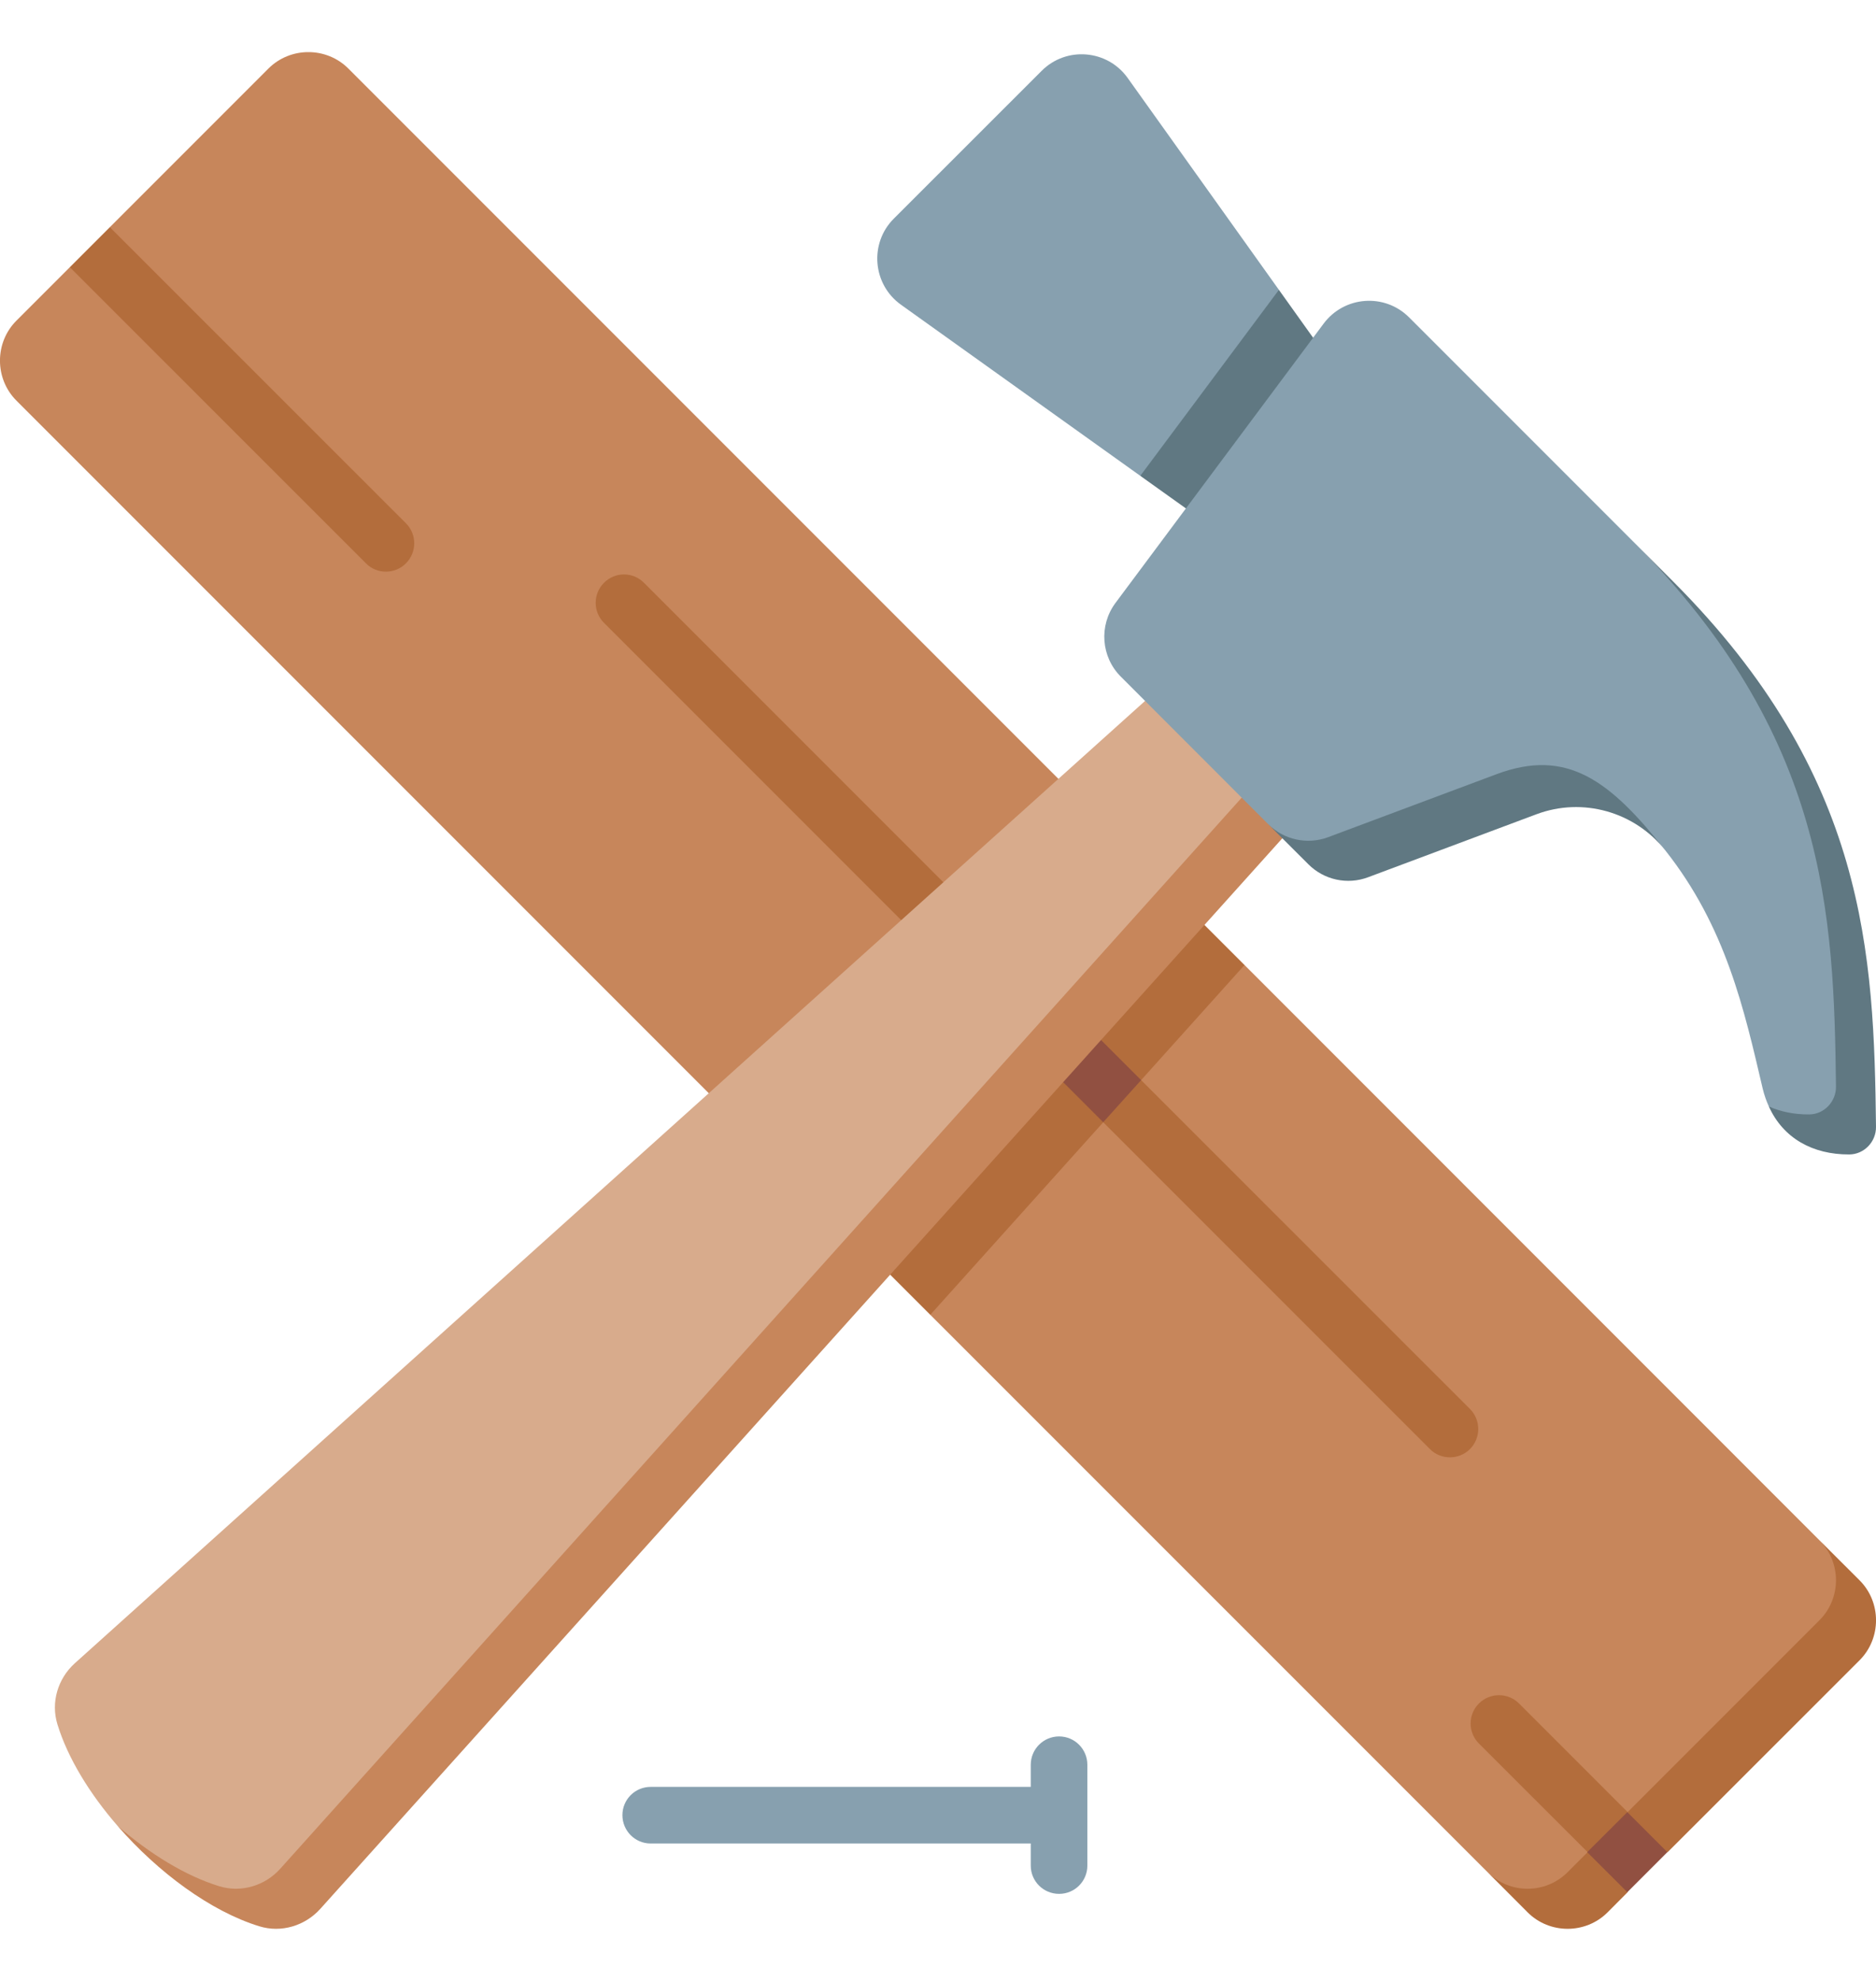 <svg width="18" height="19" viewBox="0 0 18 19" fill="none" xmlns="http://www.w3.org/2000/svg">
<g clip-path="url(#clip0_1567_1293)">
<path d="M17.457 14.773L11.941 9.256L11.087 9.394L10.783 8.098L3.343 0.658C3.132 0.447 2.786 0.447 2.575 0.658L1.054 2.179V2.563H0.67L0.158 3.075C-0.053 3.286 -0.053 3.632 0.158 3.843L7.769 11.454L8.856 11.702L8.926 12.611L14.273 17.957C14.484 18.169 14.888 18.472 15.222 18.139L17.639 15.722C17.972 15.388 17.669 14.984 17.457 14.773Z" fill="#C7865B"/>
<path d="M10.783 8.098L7.769 11.454L8.926 12.611L11.941 9.256L10.783 8.098Z" fill="#B36D3C"/>
<path d="M17.842 15.157L17.457 14.773C17.669 14.984 17.669 15.33 17.457 15.541L15.041 17.957C14.83 18.169 14.484 18.169 14.273 17.957L14.657 18.342C14.868 18.553 15.214 18.553 15.425 18.342L15.617 18.149V17.765H16.001L17.842 15.925C18.053 15.714 18.053 15.368 17.842 15.157Z" fill="#B36D3C"/>
<path d="M10.162 18.165C10.011 18.165 9.89 18.044 9.89 17.894V17.682H6.243C6.093 17.682 5.972 17.56 5.972 17.41C5.972 17.26 6.093 17.139 6.243 17.139H9.89V16.927C9.89 16.777 10.011 16.655 10.162 16.655C10.312 16.655 10.433 16.777 10.433 16.927V17.894C10.433 18.044 10.312 18.165 10.162 18.165Z" fill="#87A0AF"/>
<path d="M15.233 17.765L14.19 16.723C14.084 16.617 14.084 16.445 14.19 16.339C14.296 16.233 14.469 16.233 14.575 16.339L15.617 17.381V17.765H15.233Z" fill="#B36D3C"/>
<path d="M13.912 13.978C13.842 13.978 13.773 13.952 13.72 13.899L10.585 10.764L10.241 10.335L9.812 9.991L5.795 5.974C5.689 5.868 5.689 5.696 5.795 5.59C5.901 5.483 6.073 5.483 6.179 5.59L10.176 9.587L10.524 10.02L10.949 10.36L14.104 13.514C14.21 13.62 14.21 13.793 14.104 13.899C14.051 13.952 13.981 13.978 13.912 13.978Z" fill="#B36D3C"/>
<path d="M3.703 5.483C3.633 5.483 3.564 5.457 3.511 5.403L0.67 2.563L1.054 2.179L3.895 5.019C4.001 5.125 4.001 5.297 3.895 5.403C3.842 5.457 3.772 5.483 3.703 5.483Z" fill="#B36D3C"/>
<path d="M15.229 17.765L15.614 17.381L15.998 17.765L15.614 18.149L15.229 17.765Z" fill="#915041"/>
<path d="M9.812 9.991L10.585 10.764L10.949 10.36L10.176 9.587L9.812 9.991Z" fill="#915041"/>
<path d="M2.87 18.105L12.946 7.326L11.701 6.081L0.718 15.953C0.555 16.1 0.486 16.328 0.551 16.539C0.65 16.862 0.86 17.205 1.129 17.514C1.515 17.9 1.962 18.174 2.285 18.273C2.495 18.337 2.724 18.269 2.87 18.105Z" fill="#D8AB8C"/>
<path d="M12.556 6.936L2.689 17.924C2.542 18.088 2.314 18.156 2.104 18.092C1.781 17.993 1.438 17.782 1.129 17.514C1.516 17.959 2.022 18.333 2.488 18.476C2.698 18.541 2.927 18.472 3.074 18.308L12.946 7.326L12.556 6.936Z" fill="#C7865B"/>
<path d="M10.82 0.748C10.625 0.475 10.231 0.442 9.994 0.68L8.576 2.097C8.339 2.334 8.372 2.728 8.645 2.923L10.941 4.564L11.981 3.983L12.271 2.78L10.82 0.748Z" fill="#87A0AF"/>
<path d="M13.534 4.548L12.271 2.78L10.941 4.564L12.444 5.637L13.534 4.548Z" fill="#607882"/>
<path d="M12.7 3.104L10.703 5.783C10.542 5.999 10.564 6.301 10.755 6.491L12.168 7.905C12.319 8.056 12.725 8.286 12.924 8.211L14.539 7.607C15.116 7.391 15.647 7.738 15.978 8.156C16.561 8.893 16.735 9.683 16.913 10.442C16.928 10.504 16.948 10.56 16.972 10.613C17.154 10.796 17.434 10.907 17.575 10.907C17.719 10.906 17.835 10.784 17.833 10.641C17.811 8.793 17.63 7.154 15.665 5.189C14.971 4.495 14.056 3.58 13.52 3.044C13.286 2.81 12.899 2.838 12.7 3.104Z" fill="#87A0AF"/>
<path d="M14.358 7.426L12.743 8.03C12.544 8.104 12.319 8.056 12.168 7.905L12.553 8.289C12.703 8.44 12.928 8.489 13.127 8.414L14.742 7.81C15.185 7.644 15.684 7.785 15.978 8.156C15.448 7.487 15.037 7.172 14.358 7.426Z" fill="#607882"/>
<path d="M17.358 10.689C17.217 10.69 17.087 10.664 16.972 10.613C17.11 10.919 17.394 11.074 17.742 11.073C17.886 11.073 18.002 10.951 18 10.808C17.98 9.155 17.915 7.439 16.049 5.573C15.933 5.457 15.804 5.328 15.665 5.189C17.531 7.055 17.596 8.771 17.616 10.424C17.617 10.567 17.501 10.689 17.358 10.689Z" fill="#607882"/>
</g>
<defs>
<clipPath id="clip0_1567_1293">
<rect width="18" height="18" fill="white" transform="translate(0 0.5)"/>
</clipPath>
</defs>
</svg>
